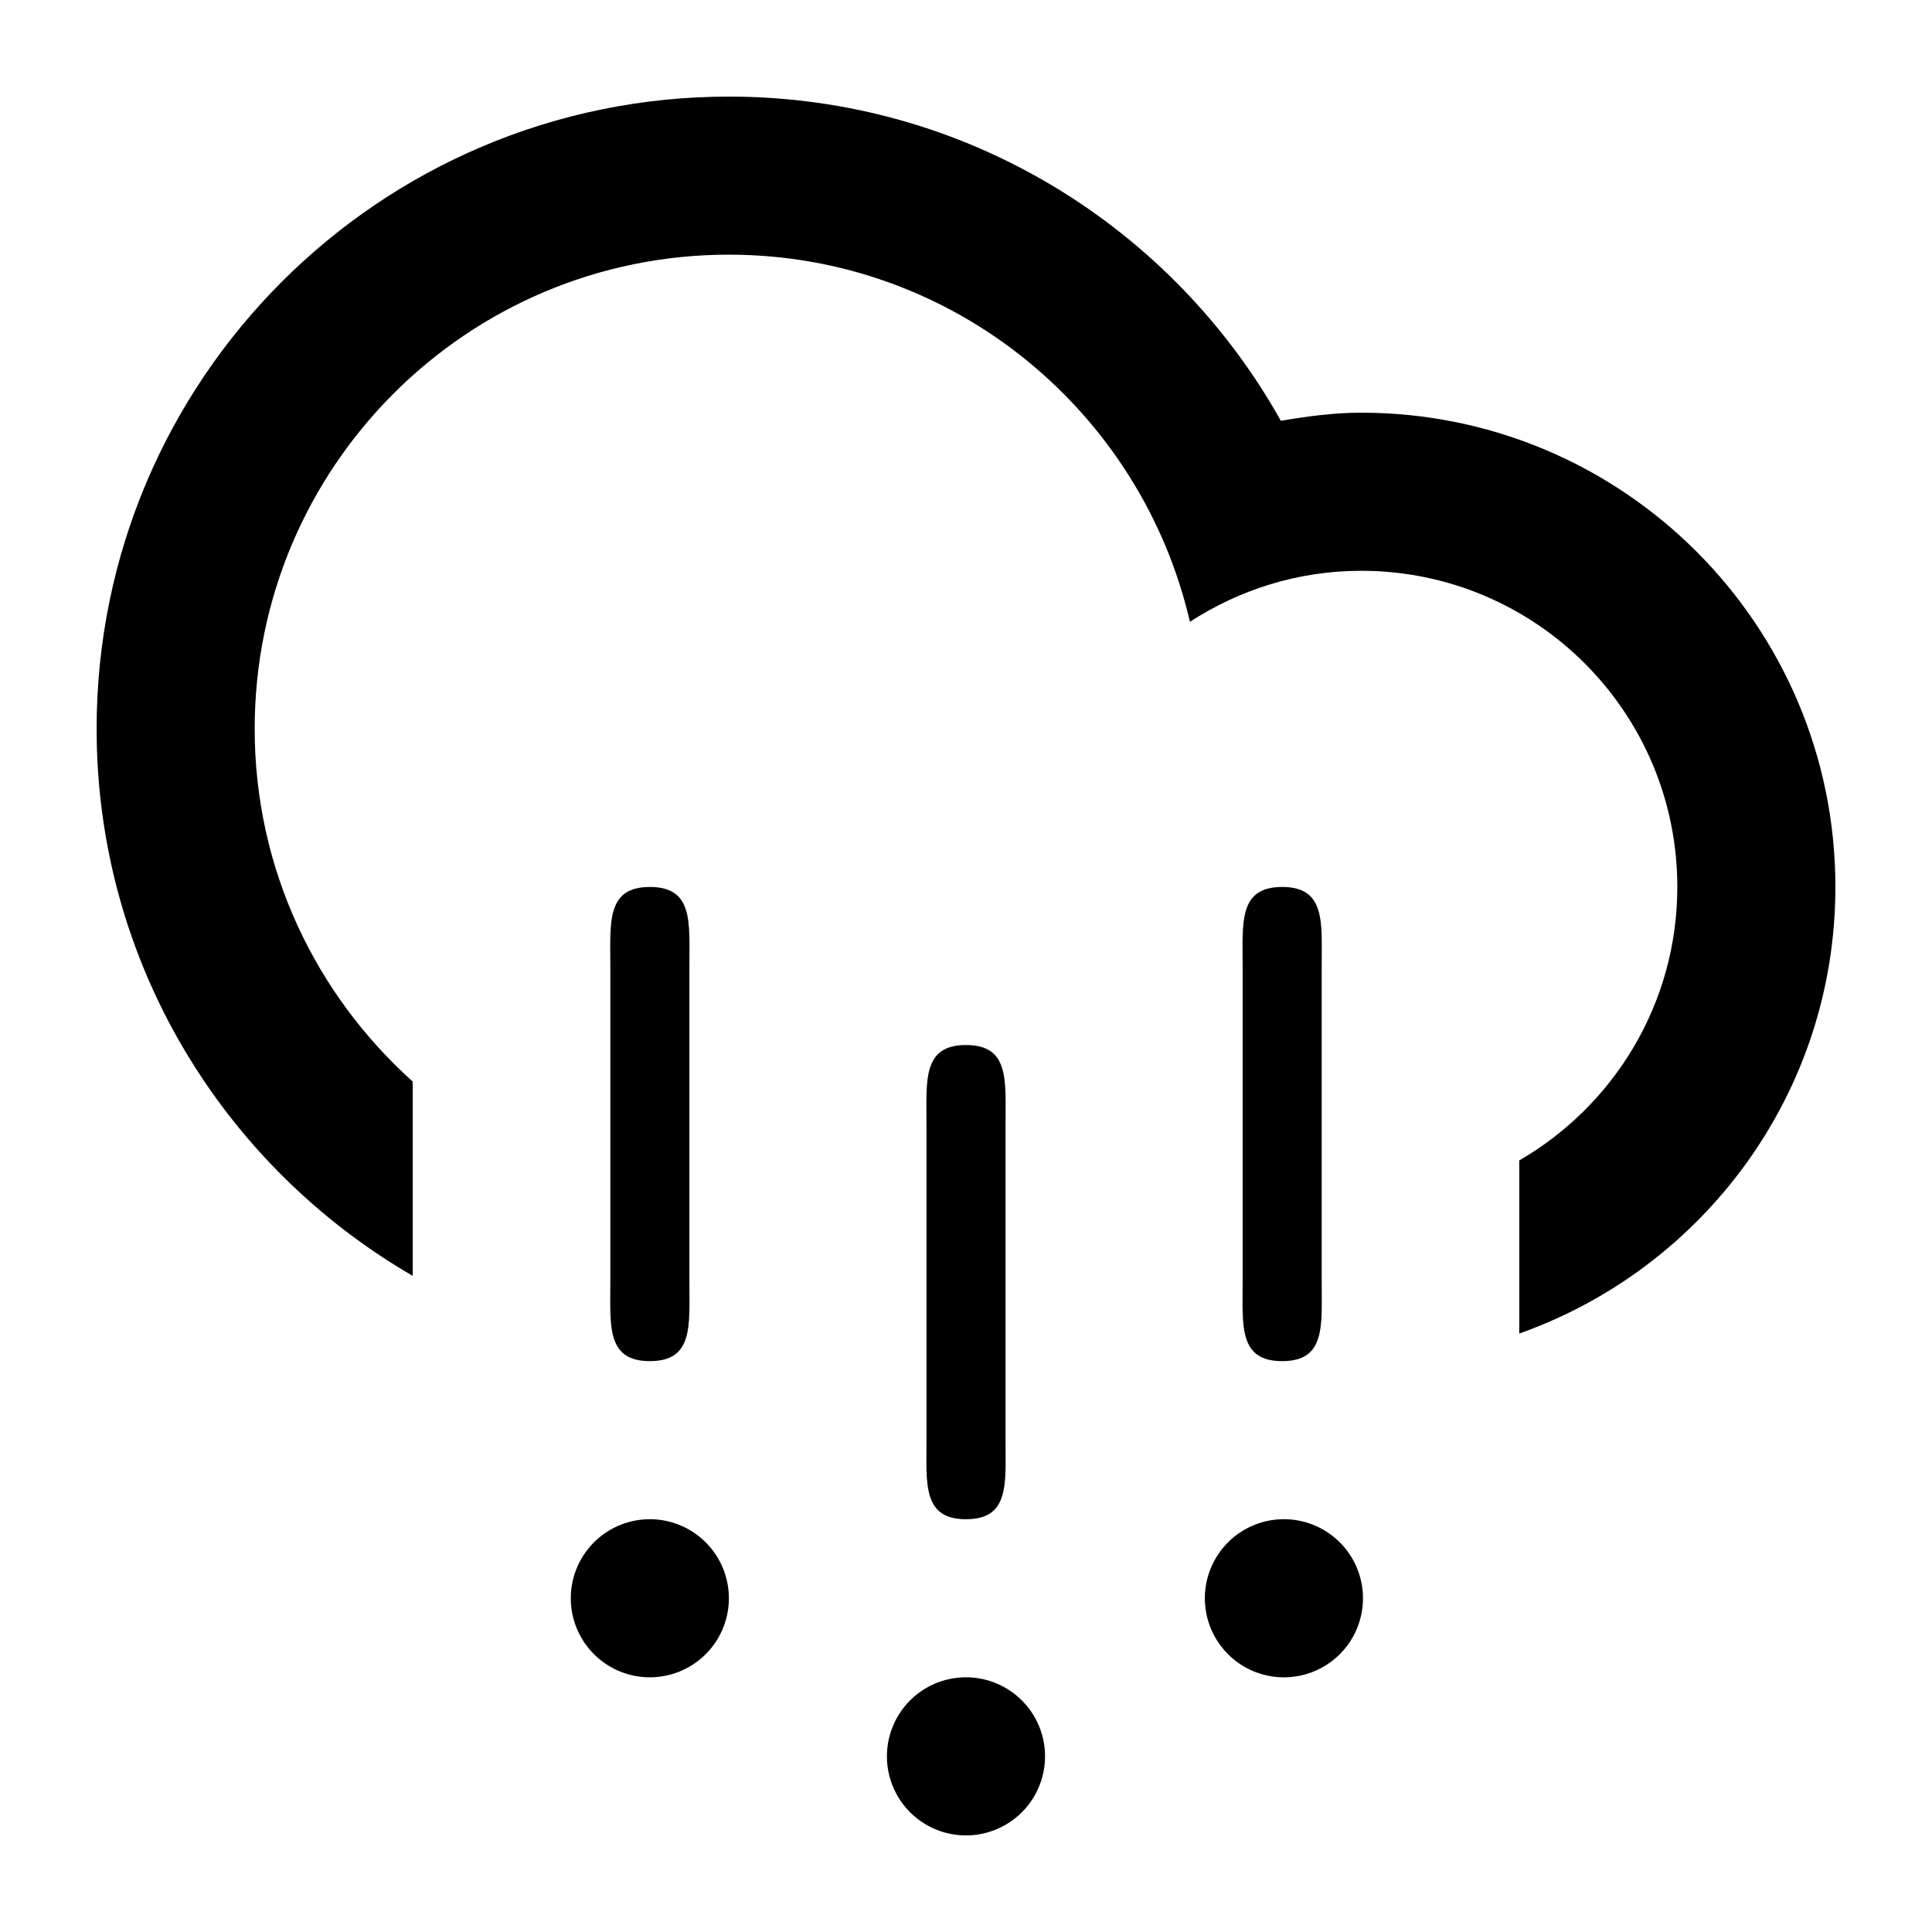<?xml version="1.0" encoding="UTF-8" standalone="no"?><svg xmlns="http://www.w3.org/2000/svg" x="0px" y="0px" width="100px" height="100px"><path d="M78.637 69.024v-8.961c4.887-2.83 8.181-8.103 8.181-14.156 0-9.036-7.326-16.363-16.362-16.363-3.275 0-6.309.982-8.866 2.64-2.518-10.876-12.221-19.003-23.863-19.003-13.555 0-24.545 10.989-24.545 24.543 0 7.262 3.17 13.763 8.18 18.257v10.057c-9.77-5.663-16.361-16.206-16.361-28.314C5.001 19.651 19.653 5 37.727 5c12.282 0 22.971 6.773 28.57 16.78 1.357-.23 2.733-.419 4.16-.419C84.01 21.361 95 32.351 95 45.907c0 10.684-6.837 19.746-16.364 23.117z"/><path d="M33.637 70.452c-2.258 0-2.046-1.83-2.046-4.087V50c0-2.258-.212-4.091 2.046-4.091 2.259 0 2.046 1.833 2.046 4.091v16.365c0 2.256.213 4.087-2.046 4.087z"/><path d="M33.637 78.635a4.091 4.091 0 1 1-.003 8.182 4.091 4.091 0 0 1 .003-8.182z"/><path d="M50.001 78.635c-2.258 0-2.046-1.831-2.046-4.091V58.183c0-2.26-.212-4.092 2.046-4.092s2.046 1.831 2.046 4.092v16.36c0 2.261.212 4.092-2.046 4.092z"/><path d="M50.001 86.817A4.091 4.091 0 1 1 49.998 95 4.091 4.091 0 0 1 50 86.817z"/><path d="M66.365 70.452c-2.259 0-2.046-1.83-2.046-4.087V50c0-2.258-.213-4.091 2.046-4.091 2.258 0 2.046 1.833 2.046 4.091v16.365c0 2.256.212 4.087-2.046 4.087z"/><path d="M66.365 78.635a4.092 4.092 0 1 1 0 8.182 4.092 4.092 0 0 1 0-8.182z"/></svg>